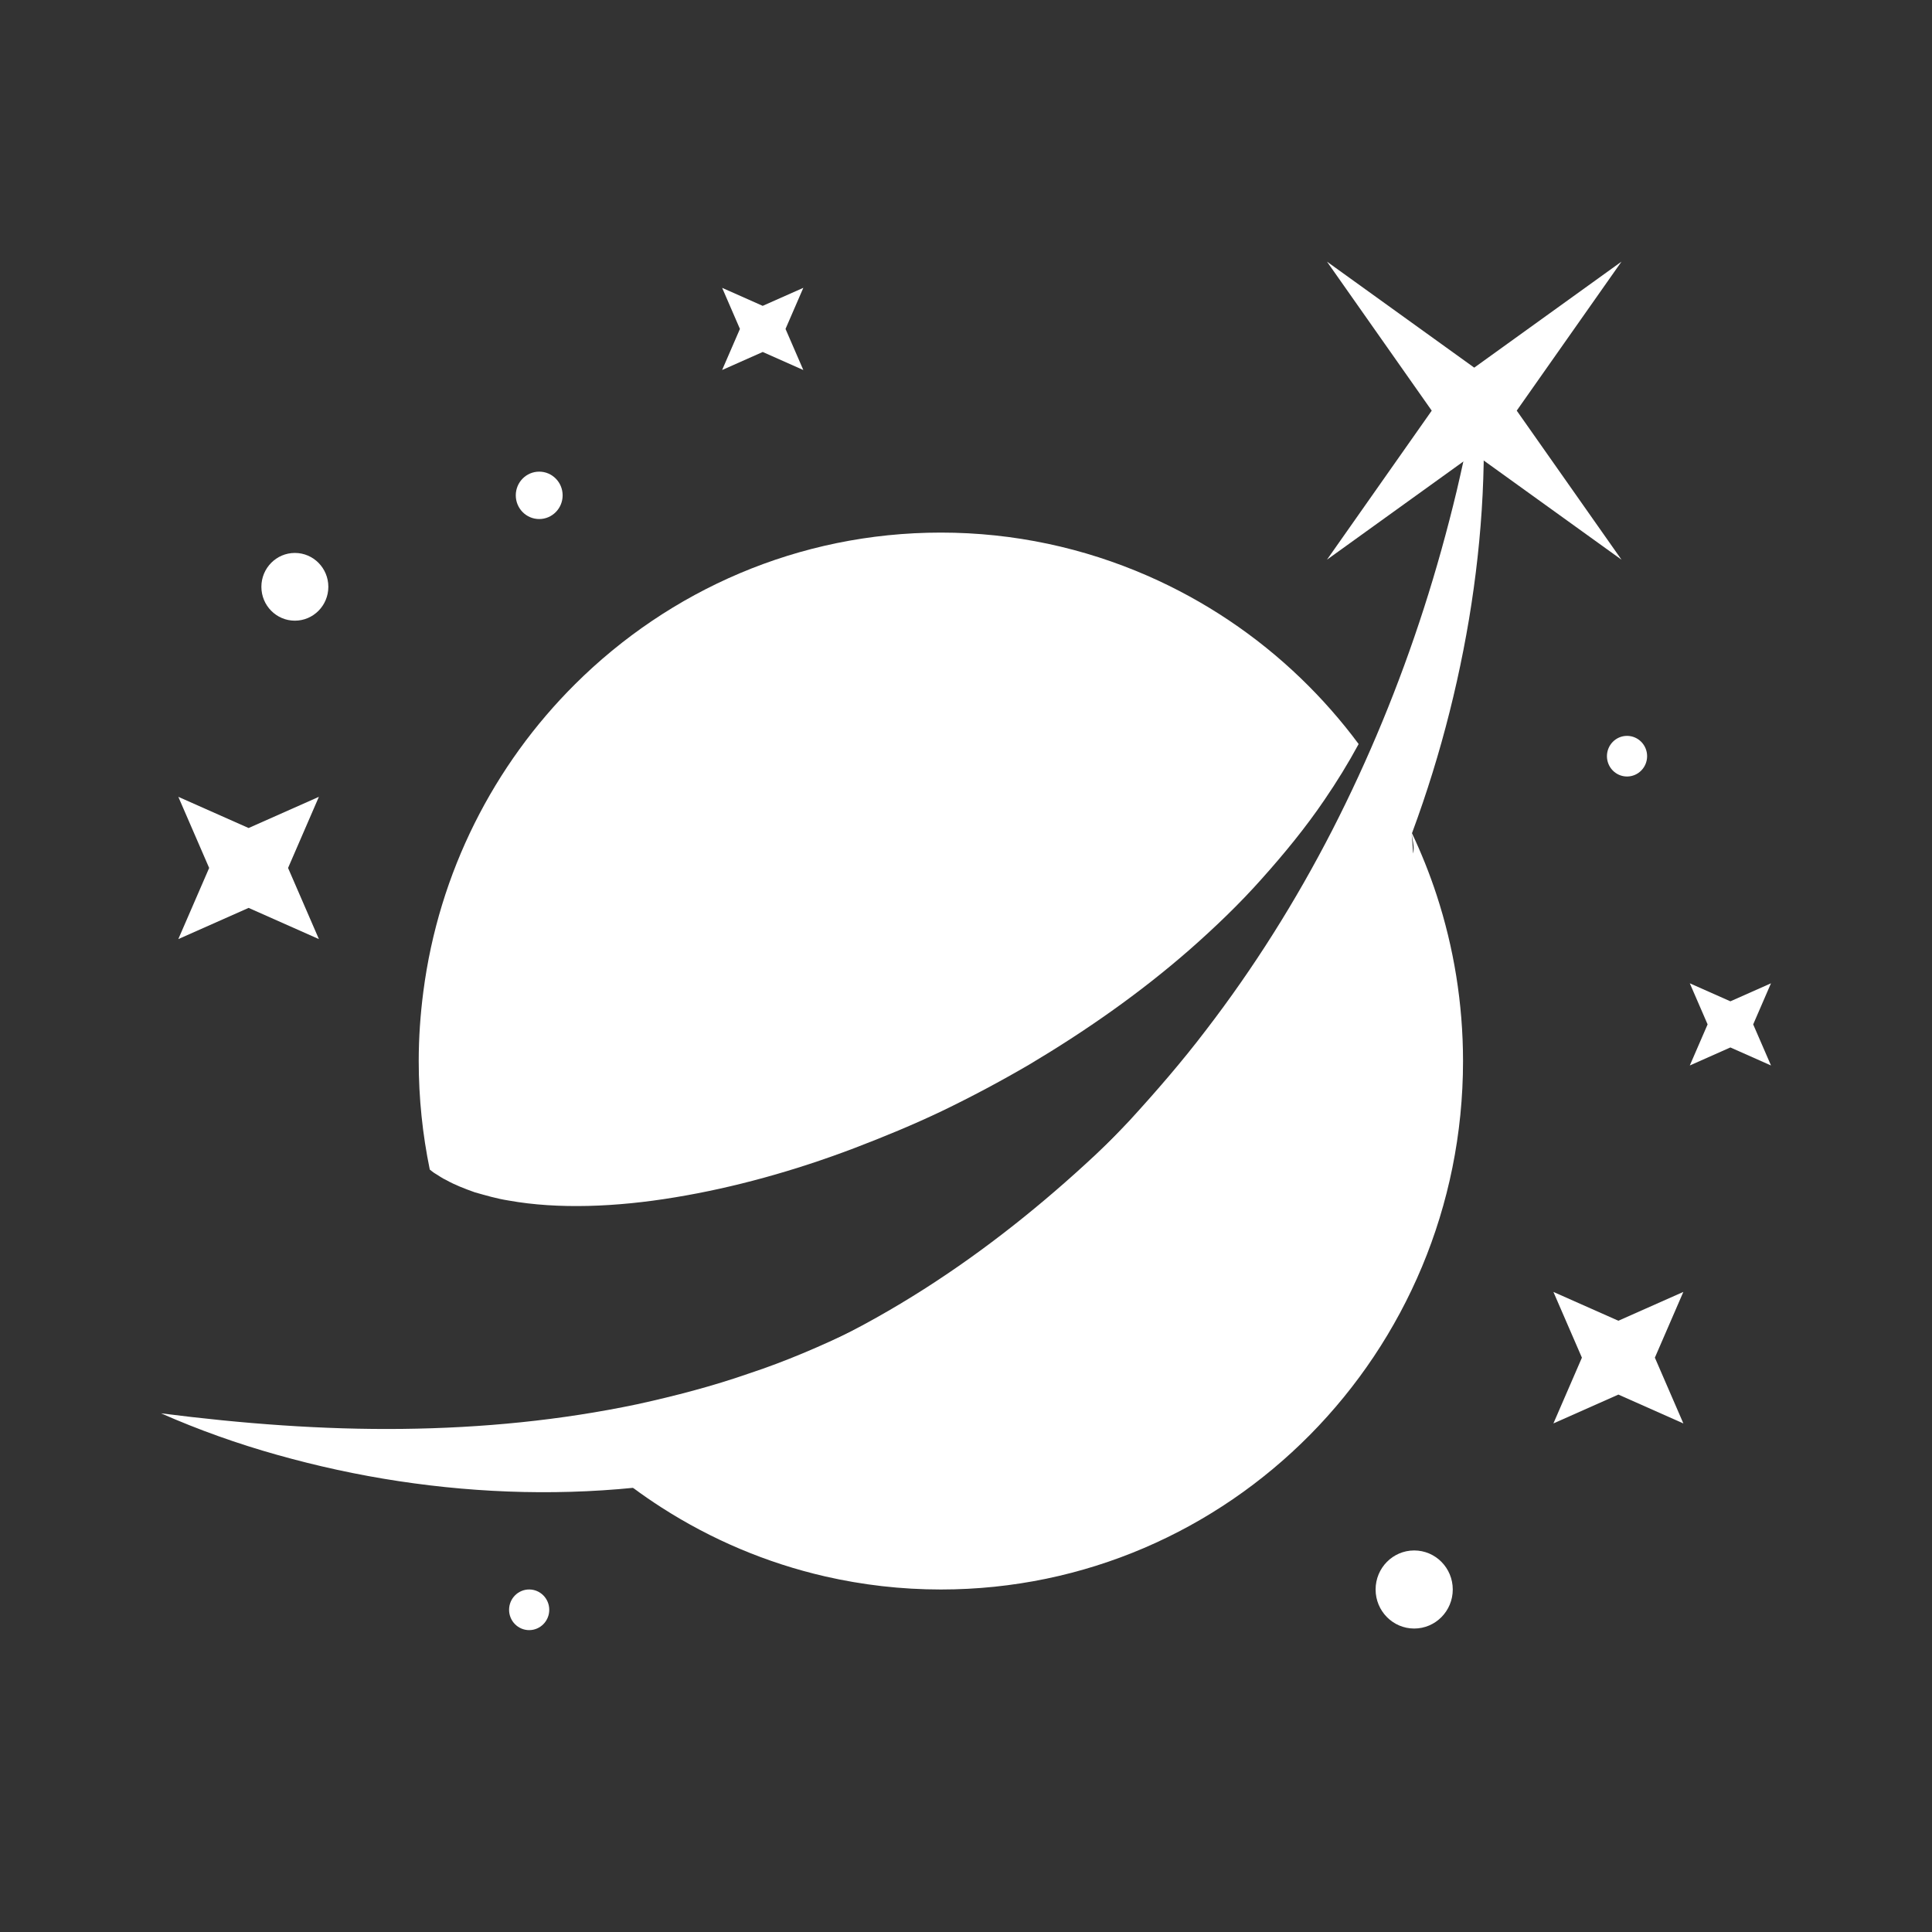 <svg width="96" height="96" viewBox="0 0 96 96" fill="none" xmlns="http://www.w3.org/2000/svg">
<rect x="0" y="0" width="96" height="96" fill="#333333" stroke="none"/>
<path d="M15.846 46.663L14.314 43.129H14.312L14.314 43.128L15.845 39.594L12.353 41.144L8.861 39.594L10.393 43.128L8.86 46.663L12.353 45.113L12.354 45.111V45.113L15.846 46.663Z" fill="white"/>
<path d="M39.917 18.386L39.032 16.344H39.032H39.032L39.917 14.302L37.899 15.197V15.198L35.883 14.303L36.767 16.344L35.882 18.386L37.899 17.49L37.9 17.49V17.49L39.917 18.386Z" fill="white"/>
<path d="M83.646 70.73L82.23 67.462H82.228L82.229 67.462L83.645 64.194L80.416 65.627L77.188 64.195L78.604 67.462H78.604L77.188 70.729L80.416 69.296L80.417 69.295V69.296L83.646 70.73Z" fill="white"/>
<path d="M88 52.943L87.115 50.902H87.114L87.115 50.901L87.999 48.86L85.982 49.755L83.965 48.86L84.85 50.901L83.965 52.943L85.982 52.047V52.047V52.047L88 52.943Z" fill="white"/>
<path d="M70.27 80.921C71.329 80.921 72.187 80.052 72.187 78.981C72.187 77.909 71.329 77.041 70.27 77.041C69.212 77.041 68.353 77.909 68.353 78.981C68.353 80.052 69.212 80.921 70.27 80.921Z" fill="white"/>
<path d="M16.315 29.158C16.315 30.088 15.57 30.841 14.652 30.841C13.733 30.841 12.988 30.088 12.988 29.158C12.988 28.228 13.733 27.475 14.652 27.475C15.57 27.475 16.315 28.229 16.315 29.158Z" fill="white"/>
<path d="M27.292 79.99C27.292 80.548 26.845 81 26.294 81C25.743 81 25.296 80.548 25.296 79.99C25.296 79.432 25.743 78.98 26.294 78.98C26.845 78.98 27.292 79.432 27.292 79.99Z" fill="white"/>
<path d="M81.844 37.574C81.844 38.132 81.397 38.584 80.846 38.584C80.295 38.584 79.848 38.132 79.848 37.574C79.848 37.017 80.295 36.565 80.846 36.565C81.397 36.565 81.844 37.017 81.844 37.574Z" fill="white"/>
<path d="M27.957 24.613C27.957 25.264 27.436 25.791 26.793 25.791C26.15 25.791 25.629 25.264 25.629 24.613C25.629 23.962 26.15 23.436 26.793 23.436C27.436 23.436 27.957 23.963 27.957 24.613Z" fill="white"/>
<path d="M73.528 18.386C73.763 20.433 73.771 22.509 73.67 24.577C73.567 26.647 73.336 28.716 72.994 30.77C72.304 34.877 71.175 38.936 69.606 42.837C66.479 50.65 61.555 57.796 55.255 63.489C54.461 64.207 53.633 64.888 52.79 65.549C51.942 66.205 51.06 66.817 50.165 67.407C48.377 68.592 46.483 69.609 44.535 70.489C42.588 71.372 40.566 72.073 38.521 72.642C36.467 73.183 34.389 73.604 32.296 73.839C28.112 74.334 23.906 74.217 19.817 73.598C17.772 73.289 15.755 72.849 13.779 72.293C11.802 71.739 9.869 71.05 8 70.227C12.041 70.743 16.038 71.047 19.999 71.001C23.956 70.957 27.867 70.574 31.652 69.778C33.542 69.364 35.406 68.879 37.217 68.247C39.037 67.649 40.794 66.888 42.509 66.062C43.365 65.645 44.203 65.191 45.026 64.712C45.847 64.231 46.663 63.74 47.451 63.205C48.241 62.673 49.017 62.12 49.769 61.531C50.525 60.95 51.27 60.35 51.986 59.716C52.702 59.087 53.407 58.418 54.105 57.74C54.806 57.068 55.479 56.365 56.147 55.658C57.459 54.223 58.735 52.749 59.918 51.195C62.297 48.1 64.395 44.765 66.2 41.249C68.002 37.731 69.526 34.038 70.755 30.215C71.37 28.304 71.91 26.36 72.383 24.39C72.844 22.418 73.26 20.422 73.528 18.386Z" fill="white"/>
<path d="M80.572 27.811L75.367 20.406H75.364L75.365 20.405L80.571 13L73.254 18.268V18.268L65.937 13.001L71.142 20.405L65.936 27.811L73.254 22.543L73.255 22.541V22.544L80.572 27.811Z" fill="white"/>
<path d="M33.536 59.496C36.472 59.013 39.477 58.178 42.432 57.057C43.908 56.493 45.388 55.885 46.84 55.19C48.29 54.491 49.721 53.727 51.131 52.905C53.932 51.237 56.646 49.348 59.141 47.162C60.384 46.067 61.589 44.914 62.696 43.668C63.806 42.427 64.872 41.13 65.814 39.742C66.423 38.851 66.993 37.926 67.51 36.971C66.644 35.803 65.682 34.711 64.639 33.706C62.429 31.576 59.845 29.842 57.002 28.602C53.857 27.231 50.393 26.464 46.751 26.464C39.67 26.464 33.255 29.34 28.576 33.995C24.548 38.002 21.804 43.328 21.034 49.284C20.888 50.41 20.806 51.556 20.806 52.722C20.806 54.571 20.997 56.374 21.356 58.116C21.438 58.174 21.506 58.244 21.598 58.297C21.791 58.409 21.962 58.544 22.184 58.643C22.588 58.872 23.079 59.062 23.589 59.244C24.124 59.394 24.677 59.562 25.289 59.656C27.716 60.091 30.614 59.982 33.536 59.496Z" fill="white"/>
<path d="M71.39 44.489C71.038 43.411 70.617 42.365 70.137 41.353C70.169 41.706 70.3 42.069 70.219 42.415C70.198 42.059 70.169 41.706 70.137 41.353C69.582 40.184 68.948 39.062 68.234 37.997C67.885 38.846 67.507 39.684 67.105 40.509C65.57 43.647 63.687 46.632 61.553 49.445C60.478 50.844 59.368 52.231 58.178 53.553C56.987 54.872 55.739 56.147 54.439 57.377C49.218 62.252 43.115 66.481 35.858 68.884C35.4 69.024 34.948 69.18 34.482 69.305C34.014 69.427 33.551 69.56 33.076 69.67C32.599 69.775 32.126 69.891 31.642 69.982C31.154 70.064 30.67 70.159 30.175 70.226C29.676 70.286 29.184 70.364 28.676 70.404C28.329 70.425 27.987 70.458 27.64 70.478C29.182 72.178 30.944 73.671 32.879 74.912C35.338 76.49 38.077 77.661 41.004 78.332C42.853 78.755 44.776 78.981 46.751 78.981C61.081 78.981 72.697 67.225 72.697 52.723C72.696 49.846 72.235 47.079 71.39 44.489Z" fill="white"/>
</svg>
